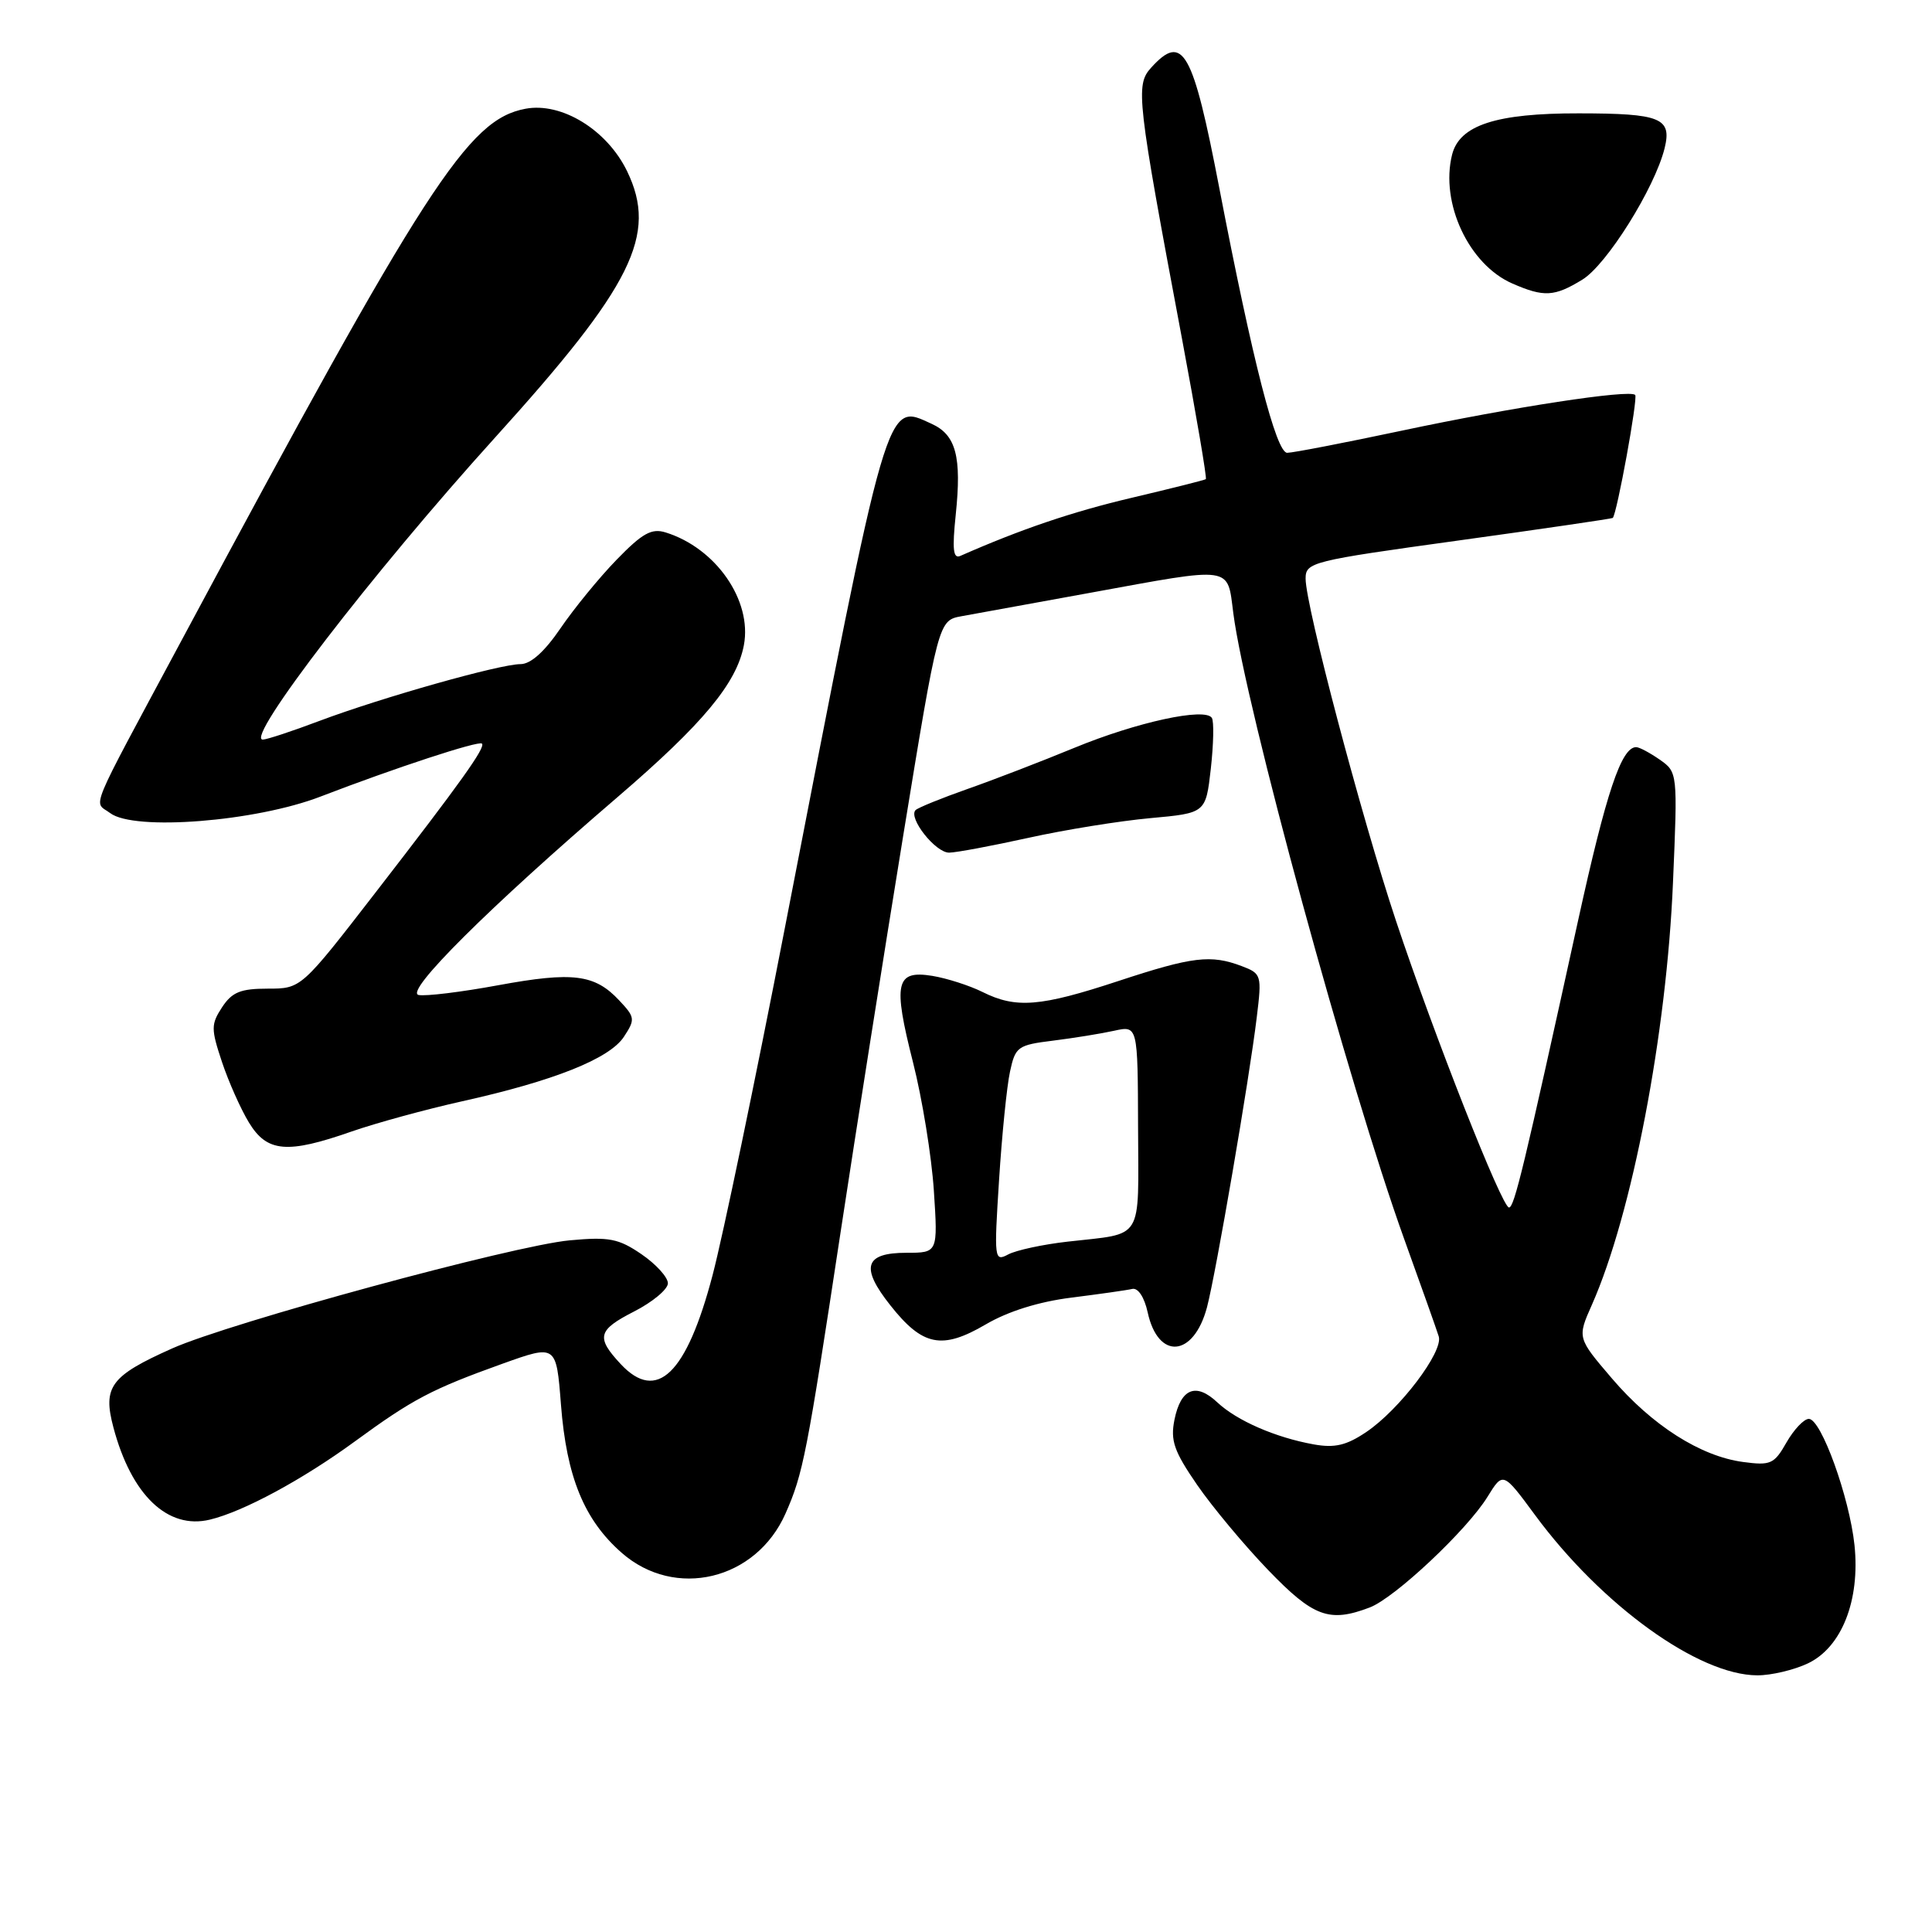 <?xml version="1.0" encoding="UTF-8" standalone="no"?>
<!DOCTYPE svg PUBLIC "-//W3C//DTD SVG 1.1//EN" "http://www.w3.org/Graphics/SVG/1.1/DTD/svg11.dtd" >
<svg xmlns="http://www.w3.org/2000/svg" xmlns:xlink="http://www.w3.org/1999/xlink" version="1.1" viewBox="0 0 256 256">
 <g >
 <path fill="currentColor"
d=" M 239.55 220.41 C 244.04 218.28 246.49 212.05 245.73 204.74 C 245.06 198.39 241.31 188.00 239.68 188.01 C 239.03 188.01 237.70 189.42 236.72 191.13 C 235.09 194.00 234.62 194.21 230.97 193.72 C 225.33 192.97 218.90 188.87 213.58 182.64 C 208.99 177.27 208.99 177.27 210.94 172.88 C 216.26 160.85 220.84 136.97 221.68 116.91 C 222.30 102.38 222.29 102.32 219.93 100.66 C 218.62 99.75 217.22 99.00 216.80 99.00 C 214.84 99.00 212.84 104.97 209.10 122.00 C 201.91 154.76 200.65 160.00 199.95 160.00 C 199.02 160.00 190.06 137.28 184.97 122.00 C 180.40 108.27 173.00 80.26 173.00 76.68 C 173.00 74.50 173.71 74.32 193.25 71.62 C 204.39 70.08 213.59 68.73 213.70 68.63 C 214.25 68.10 217.06 52.72 216.67 52.33 C 215.91 51.58 200.39 53.95 185.72 57.07 C 178.13 58.68 171.31 60.00 170.56 60.00 C 169.10 60.00 165.97 47.81 161.58 25.00 C 158.05 6.63 156.74 4.32 152.52 8.98 C 150.44 11.28 150.64 13.04 156.62 44.88 C 158.51 54.99 159.94 63.37 159.78 63.49 C 159.63 63.61 155.22 64.72 150.00 65.95 C 142.09 67.81 135.31 70.11 127.25 73.66 C 126.30 74.08 126.16 72.80 126.64 68.20 C 127.44 60.51 126.68 57.63 123.45 56.16 C 117.35 53.38 117.80 51.82 103.99 123.00 C 100.10 143.07 95.79 163.76 94.42 168.97 C 90.97 182.08 87.04 185.88 82.25 180.75 C 78.95 177.21 79.19 176.25 84.00 173.79 C 86.47 172.53 88.50 170.84 88.50 170.04 C 88.50 169.24 86.92 167.50 85.00 166.19 C 81.96 164.11 80.71 163.87 75.50 164.35 C 68.03 165.04 30.49 175.25 22.80 178.68 C 14.65 182.32 13.59 183.75 15.03 189.15 C 17.41 198.11 22.22 202.71 27.81 201.36 C 32.24 200.30 40.09 196.06 47.00 191.01 C 54.69 185.39 57.17 184.08 66.61 180.69 C 73.71 178.15 73.71 178.15 74.33 186.12 C 75.07 195.69 77.40 201.39 82.37 205.75 C 89.44 211.96 100.17 209.39 104.08 200.56 C 106.42 195.26 106.89 192.86 111.43 162.96 C 113.39 150.05 117.09 126.61 119.66 110.85 C 124.34 82.21 124.34 82.21 127.42 81.65 C 129.11 81.35 136.78 79.95 144.45 78.55 C 163.56 75.06 162.60 74.92 163.42 81.25 C 165.00 93.53 178.73 143.83 186.07 164.20 C 188.31 170.41 190.37 176.21 190.64 177.08 C 191.28 179.09 185.45 186.78 181.04 189.75 C 178.41 191.52 176.87 191.89 174.08 191.39 C 169.01 190.48 163.90 188.25 161.31 185.83 C 158.47 183.15 156.46 183.97 155.62 188.13 C 155.07 190.89 155.56 192.30 158.63 196.76 C 160.65 199.69 164.89 204.77 168.04 208.04 C 174.03 214.26 176.14 215.04 181.49 213.00 C 184.80 211.75 194.38 202.75 197.10 198.34 C 199.16 195.00 199.16 195.00 203.40 200.75 C 212.23 212.72 225.06 221.97 232.85 221.99 C 234.69 222.00 237.71 221.28 239.55 220.41 Z  M 159.93 173.23 C 161.10 168.81 165.55 142.95 166.53 134.77 C 167.21 129.21 167.15 129.01 164.55 128.02 C 160.44 126.46 158.02 126.75 148.16 130.00 C 137.84 133.40 134.63 133.66 130.18 131.44 C 128.47 130.59 125.48 129.63 123.55 129.31 C 118.68 128.52 118.30 130.22 120.98 140.77 C 122.20 145.57 123.44 153.21 123.74 157.75 C 124.28 166.00 124.28 166.00 120.11 166.00 C 114.55 166.00 113.97 167.92 117.99 172.98 C 122.25 178.37 124.82 178.88 130.60 175.50 C 133.56 173.76 137.65 172.48 141.98 171.94 C 145.70 171.47 149.32 170.96 150.03 170.79 C 150.80 170.62 151.63 171.88 152.07 173.88 C 153.45 180.25 158.16 179.86 159.93 173.23 Z  M 46.59 149.93 C 49.84 148.80 56.42 147.00 61.22 145.93 C 73.38 143.23 80.76 140.29 82.67 137.38 C 84.19 135.07 84.15 134.79 82.04 132.55 C 78.80 129.09 75.91 128.73 66.01 130.55 C 61.14 131.45 56.40 132.03 55.47 131.84 C 53.52 131.45 64.81 120.22 81.84 105.61 C 93.15 95.90 97.62 90.52 98.57 85.48 C 99.68 79.56 94.86 72.62 88.20 70.55 C 86.33 69.97 85.12 70.65 81.70 74.17 C 79.39 76.55 76.05 80.64 74.27 83.25 C 72.16 86.35 70.32 88.00 68.97 88.00 C 66.23 88.00 50.56 92.43 42.31 95.53 C 38.71 96.89 35.34 98.00 34.82 98.00 C 32.39 98.00 49.38 75.90 65.57 58.01 C 83.84 37.83 87.17 31.11 83.09 22.68 C 80.44 17.21 74.42 13.51 69.63 14.41 C 62.00 15.84 56.47 24.40 23.98 85.00 C 11.43 108.41 12.39 106.07 14.60 107.74 C 17.77 110.14 33.88 108.87 42.50 105.54 C 52.26 101.78 63.43 98.11 63.86 98.53 C 64.37 99.03 61.07 103.65 49.77 118.25 C 39.91 131.00 39.91 131.00 35.48 131.00 C 31.87 131.00 30.75 131.46 29.43 133.46 C 27.95 135.73 27.95 136.32 29.41 140.71 C 30.29 143.35 31.90 146.96 32.99 148.75 C 35.39 152.69 38.05 152.92 46.59 149.93 Z  M 136.26 111.02 C 141.09 109.95 148.35 108.78 152.40 108.41 C 159.77 107.74 159.77 107.74 160.44 101.86 C 160.80 98.62 160.87 95.60 160.58 95.13 C 159.70 93.71 150.63 95.68 142.36 99.09 C 138.04 100.87 131.67 103.33 128.21 104.54 C 124.75 105.76 121.65 107.02 121.32 107.34 C 120.30 108.37 123.96 113.00 125.77 112.98 C 126.72 112.97 131.44 112.08 136.26 111.02 Z  M 209.66 37.06 C 212.90 35.09 219.26 24.92 220.57 19.64 C 221.55 15.64 220.08 15.03 209.22 15.02 C 198.24 15.00 193.40 16.58 192.41 20.49 C 190.81 26.89 194.63 35.06 200.40 37.57 C 204.59 39.40 205.96 39.32 209.66 37.06 Z  M 132.38 156.37 C 132.76 150.39 133.41 143.93 133.83 142.00 C 134.54 138.69 134.85 138.47 139.54 137.89 C 142.27 137.55 145.91 136.96 147.63 136.58 C 150.76 135.89 150.76 135.89 150.80 149.40 C 150.85 164.67 151.65 163.36 141.50 164.52 C 138.20 164.89 134.64 165.66 133.59 166.22 C 131.75 167.20 131.71 166.86 132.38 156.37 Z "/>
</g>
</svg>